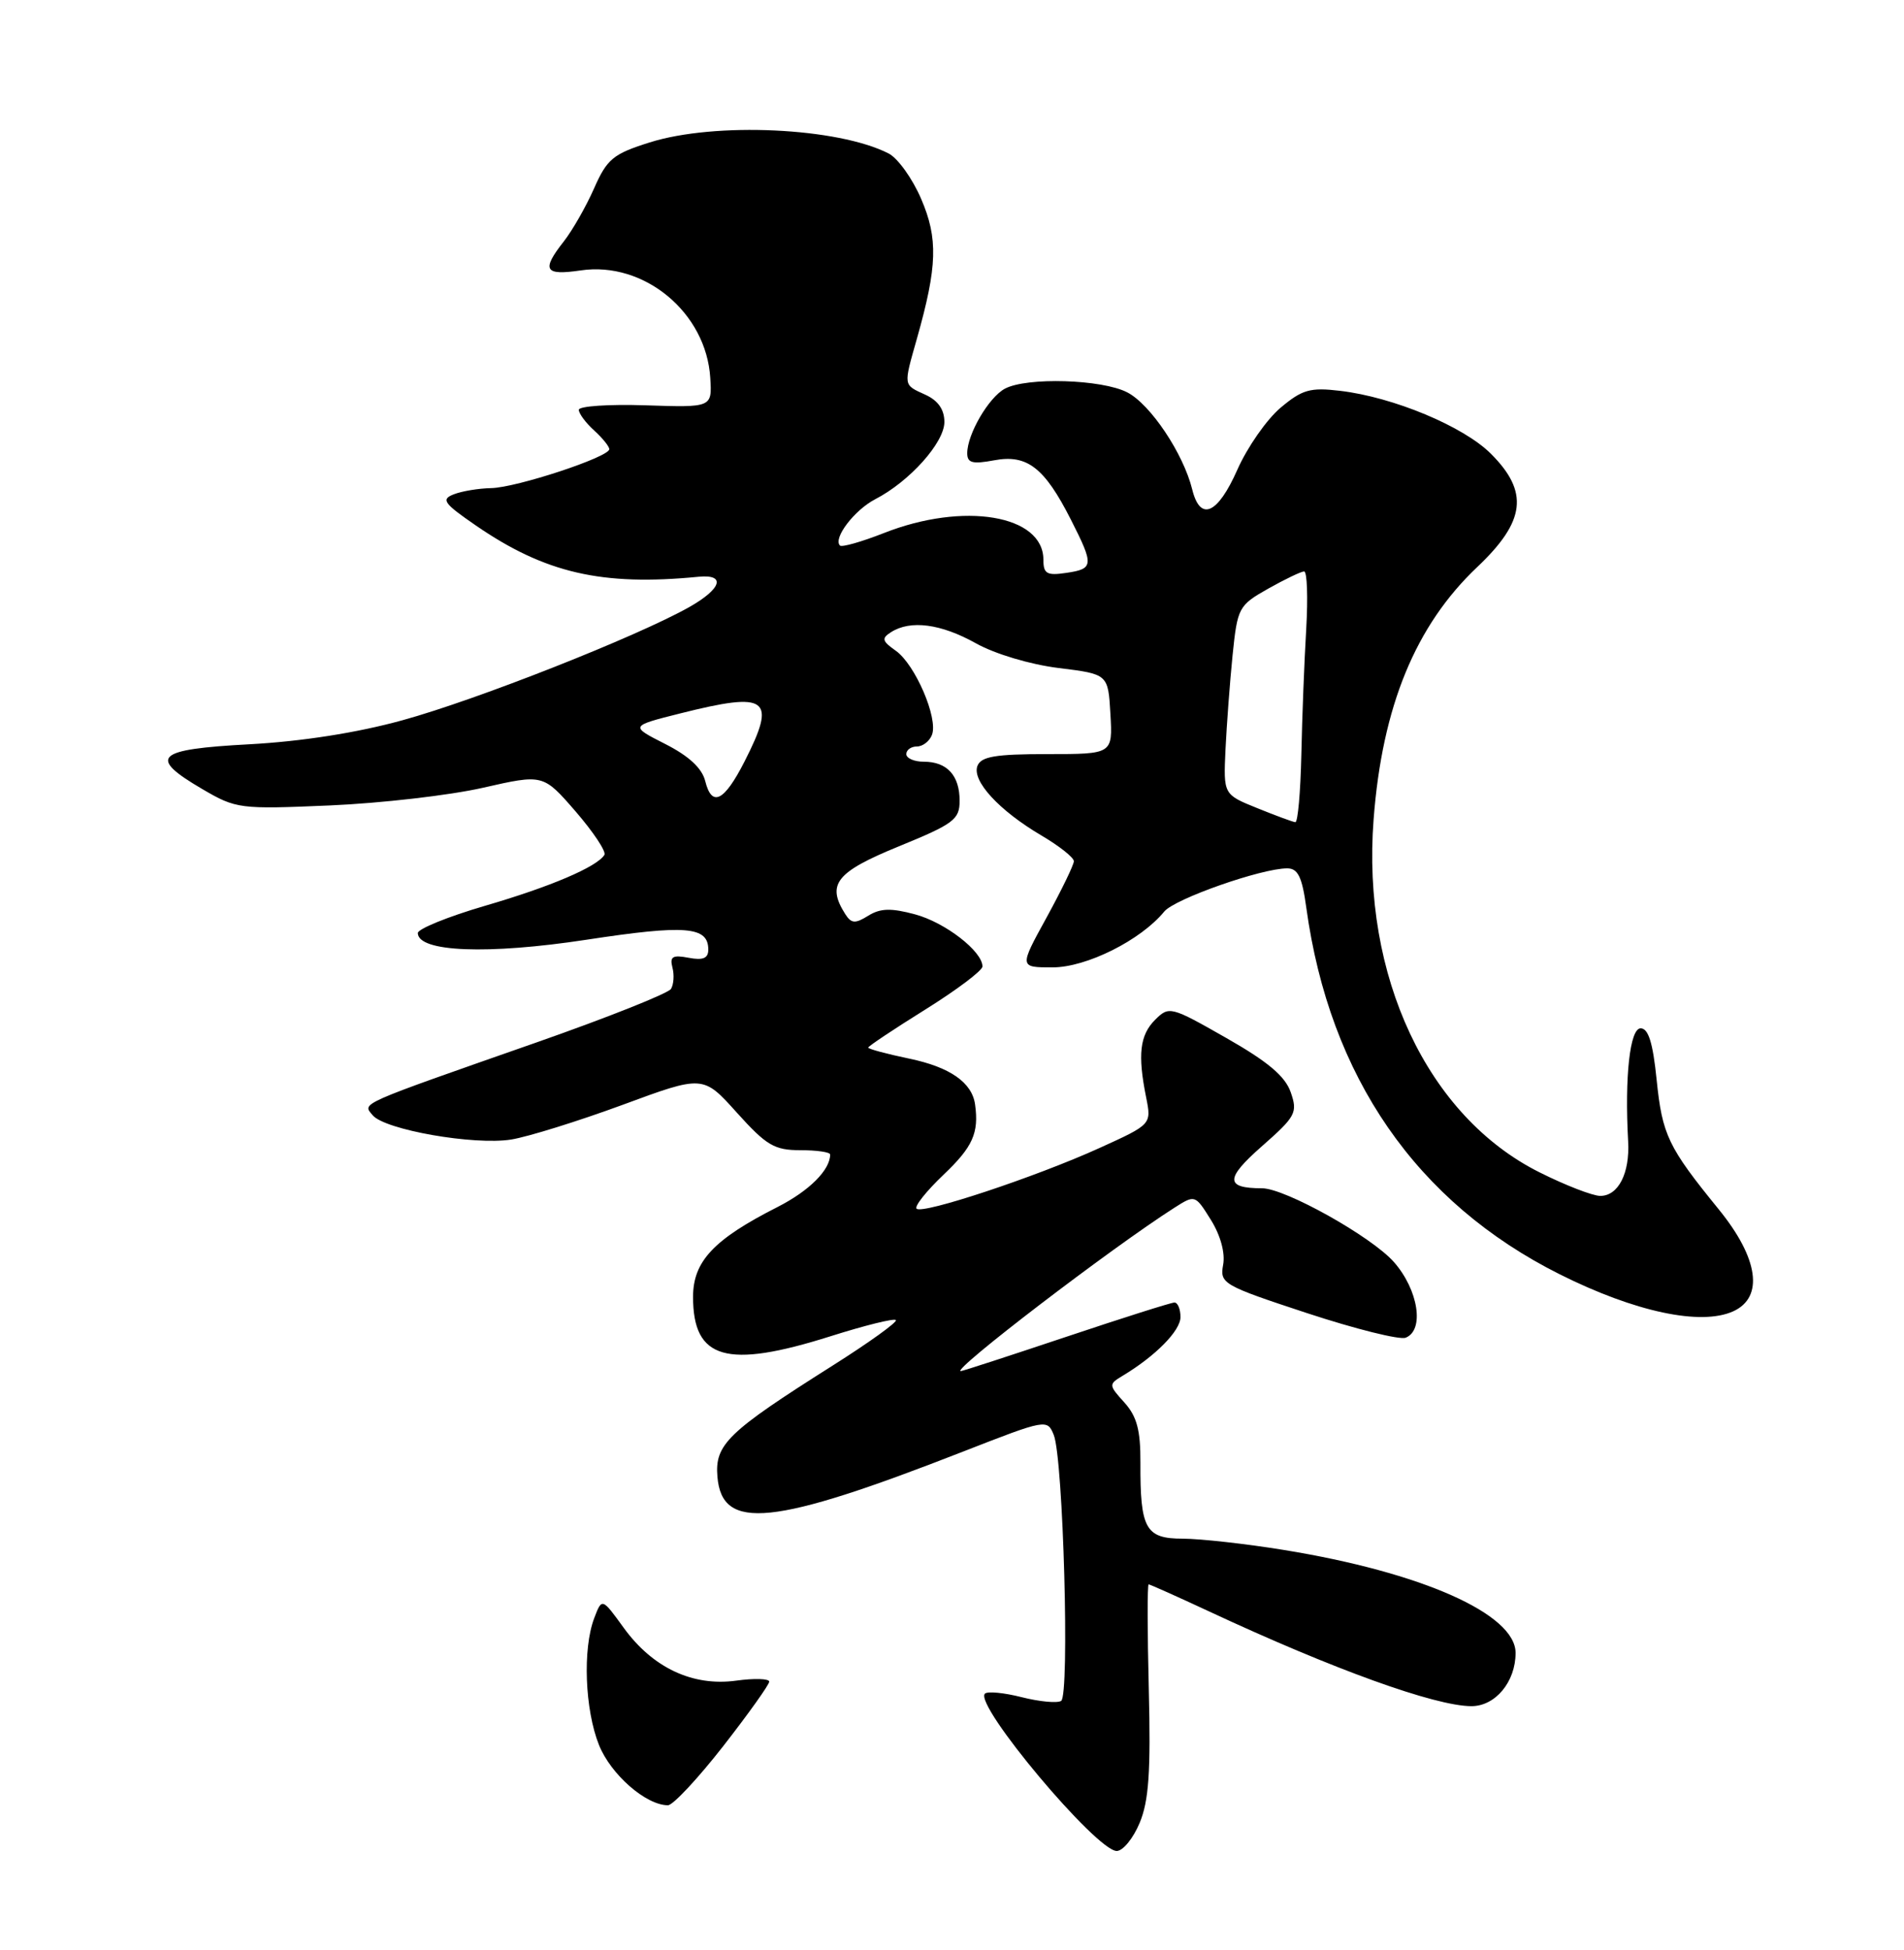 <?xml version="1.0" encoding="UTF-8" standalone="no"?>
<!DOCTYPE svg PUBLIC "-//W3C//DTD SVG 1.1//EN" "http://www.w3.org/Graphics/SVG/1.1/DTD/svg11.dtd" >
<svg xmlns="http://www.w3.org/2000/svg" xmlns:xlink="http://www.w3.org/1999/xlink" version="1.1" viewBox="0 0 250 256">
 <g >
 <path fill="currentColor"
d=" M 149.64 239.31 C 150.84 236.44 151.11 232.59 150.84 221.81 C 150.65 214.21 150.64 208.00 150.82 208.00 C 150.99 208.00 154.59 209.61 158.82 211.58 C 175.08 219.16 188.41 223.97 193.19 223.99 C 196.34 224.00 199.00 220.80 199.00 217.00 C 199.00 211.89 186.68 206.42 168.56 203.48 C 163.58 202.67 157.62 202.01 155.32 202.00 C 150.41 202.00 149.70 200.73 149.74 192.01 C 149.76 187.76 149.28 185.96 147.64 184.13 C 145.56 181.84 145.56 181.73 147.38 180.63 C 151.72 178.03 155.00 174.70 155.00 172.91 C 155.00 171.86 154.64 171.00 154.21 171.00 C 153.77 171.00 147.38 173.03 140.00 175.50 C 132.62 177.97 126.39 180.00 126.16 180.00 C 124.79 180.00 145.90 163.85 154.21 158.55 C 156.91 156.83 156.93 156.84 159.00 160.16 C 160.26 162.19 160.89 164.50 160.60 166.05 C 160.15 168.51 160.57 168.75 171.62 172.39 C 177.94 174.47 183.76 175.92 184.56 175.62 C 187.06 174.65 186.25 169.35 183.03 165.69 C 180.11 162.36 168.74 156.00 165.71 156.00 C 160.86 156.00 160.85 154.74 165.67 150.50 C 170.15 146.56 170.41 146.07 169.47 143.38 C 168.74 141.28 166.45 139.36 161.00 136.26 C 153.72 132.11 153.50 132.06 151.67 133.88 C 149.66 135.89 149.36 138.45 150.49 144.06 C 151.20 147.61 151.20 147.61 144.35 150.72 C 135.98 154.52 121.12 159.45 120.35 158.68 C 120.04 158.37 121.64 156.36 123.89 154.22 C 127.73 150.57 128.55 148.74 128.03 145.00 C 127.63 142.11 124.73 140.09 119.39 138.98 C 116.42 138.36 114.00 137.71 114.00 137.53 C 114.00 137.35 117.38 135.10 121.50 132.53 C 125.62 129.96 129.00 127.42 129.00 126.88 C 129.00 124.89 124.10 121.10 120.15 120.04 C 117.00 119.19 115.59 119.23 114.00 120.22 C 112.28 121.29 111.78 121.25 110.98 120.00 C 108.50 116.09 109.76 114.49 118.00 111.12 C 125.24 108.16 126.00 107.59 126.00 105.13 C 126.00 101.80 124.35 100.00 121.30 100.00 C 120.04 100.00 119.00 99.55 119.00 99.00 C 119.00 98.45 119.63 98.00 120.39 98.00 C 121.16 98.00 122.05 97.31 122.37 96.47 C 123.21 94.30 120.16 87.23 117.63 85.44 C 115.81 84.16 115.72 83.80 117.00 82.99 C 119.55 81.36 123.55 81.89 128.13 84.45 C 130.65 85.86 135.28 87.24 139.01 87.70 C 145.50 88.50 145.50 88.50 145.80 93.75 C 146.10 99.00 146.10 99.00 137.52 99.00 C 130.69 99.00 128.82 99.32 128.34 100.55 C 127.59 102.51 131.18 106.41 136.75 109.69 C 139.09 111.07 141.00 112.58 141.00 113.06 C 141.00 113.54 139.38 116.87 137.41 120.47 C 133.82 127.00 133.82 127.00 138.21 127.00 C 142.65 127.00 149.78 123.44 152.87 119.67 C 154.24 118.00 165.63 114.00 169.01 114.00 C 170.42 114.00 170.97 115.12 171.52 119.16 C 174.58 141.39 185.98 157.87 204.81 167.30 C 214.68 172.24 223.33 174.08 227.58 172.15 C 231.63 170.30 230.90 165.18 225.67 158.76 C 219.02 150.59 218.26 149.01 217.52 141.75 C 217.03 136.91 216.44 135.00 215.42 135.00 C 214.01 135.00 213.31 141.33 213.78 149.85 C 214.01 154.03 212.49 157.00 210.12 157.00 C 209.13 157.00 205.54 155.61 202.15 153.91 C 187.43 146.56 178.77 128.13 180.36 107.54 C 181.49 92.74 185.86 82.11 193.97 74.44 C 200.32 68.42 200.78 64.58 195.75 59.56 C 192.15 55.97 182.97 52.14 175.97 51.31 C 172.03 50.84 170.98 51.14 168.13 53.54 C 166.32 55.07 163.77 58.72 162.47 61.66 C 159.88 67.52 157.59 68.52 156.54 64.25 C 155.38 59.55 151.06 53.08 148.01 51.51 C 144.69 49.79 134.81 49.49 131.94 51.03 C 129.82 52.17 127.00 57.00 127.00 59.50 C 127.00 60.78 127.69 60.96 130.54 60.43 C 134.86 59.62 137.14 61.38 140.61 68.22 C 143.66 74.23 143.62 74.68 140.00 75.21 C 137.45 75.59 137.00 75.33 137.00 73.48 C 137.00 67.60 126.54 65.85 116.06 69.98 C 113.13 71.13 110.54 71.87 110.29 71.62 C 109.35 70.68 112.18 66.96 114.92 65.54 C 119.43 63.21 124.00 58.11 124.00 55.40 C 124.00 53.76 123.17 52.58 121.50 51.82 C 118.57 50.48 118.61 50.75 120.40 44.43 C 123.08 34.96 123.19 31.31 120.95 26.11 C 119.81 23.45 117.89 20.77 116.68 20.15 C 110.01 16.74 93.88 15.99 85.30 18.70 C 80.50 20.21 79.71 20.86 78.00 24.74 C 76.94 27.14 75.15 30.26 74.04 31.68 C 71.06 35.47 71.48 36.20 76.25 35.50 C 84.58 34.27 92.74 41.04 93.26 49.62 C 93.50 53.50 93.50 53.50 84.75 53.21 C 79.94 53.05 76.00 53.32 76.00 53.80 C 76.00 54.29 76.90 55.50 78.00 56.50 C 79.10 57.50 80.00 58.61 80.00 58.97 C 80.00 60.00 67.84 64.01 64.50 64.08 C 62.85 64.11 60.63 64.48 59.57 64.90 C 57.88 65.56 58.26 66.08 62.47 68.98 C 71.57 75.24 79.03 76.96 91.71 75.72 C 95.35 75.36 94.76 77.29 90.50 79.70 C 83.66 83.56 62.60 91.88 52.83 94.56 C 46.89 96.20 39.60 97.34 32.75 97.71 C 20.40 98.37 19.36 99.37 26.56 103.59 C 31.01 106.19 31.45 106.25 43.31 105.74 C 50.02 105.45 59.06 104.41 63.41 103.42 C 71.32 101.62 71.32 101.62 75.58 106.53 C 77.92 109.24 79.62 111.80 79.36 112.23 C 78.38 113.81 72.28 116.41 63.67 118.92 C 58.82 120.34 54.85 121.95 54.86 122.50 C 54.91 124.99 64.03 125.35 77.01 123.37 C 90.06 121.38 93.00 121.62 93.00 124.67 C 93.00 125.81 92.31 126.10 90.42 125.74 C 88.32 125.34 87.92 125.58 88.29 127.01 C 88.55 127.98 88.46 129.25 88.10 129.83 C 87.74 130.41 79.81 133.57 70.48 136.84 C 46.70 145.17 47.58 144.78 48.93 146.41 C 50.51 148.32 62.24 150.38 67.12 149.60 C 69.34 149.24 75.92 147.19 81.74 145.05 C 92.32 141.14 92.32 141.14 96.75 146.07 C 100.63 150.38 101.68 151.00 105.09 151.00 C 107.24 151.00 109.00 151.25 109.00 151.57 C 109.00 153.60 106.25 156.34 102.11 158.45 C 93.72 162.70 91.00 165.59 91.00 170.26 C 91.00 178.47 95.40 179.74 109.04 175.43 C 113.52 174.01 117.39 173.05 117.63 173.30 C 117.88 173.54 114.12 176.25 109.29 179.30 C 95.53 188.00 93.84 189.63 94.20 193.88 C 94.80 201.03 101.45 200.34 126.50 190.55 C 137.36 186.31 137.51 186.28 138.36 188.38 C 139.61 191.48 140.47 222.59 139.33 223.30 C 138.81 223.62 136.48 223.40 134.15 222.81 C 131.83 222.22 129.65 222.01 129.32 222.35 C 127.86 223.81 143.96 243.00 146.63 243.00 C 147.44 243.00 148.80 241.34 149.64 239.31 Z  M 94.95 229.25 C 98.27 224.99 101.00 221.17 101.00 220.77 C 101.00 220.37 99.04 220.31 96.65 220.64 C 90.95 221.42 85.70 218.95 81.90 213.71 C 79.04 209.76 79.04 209.76 78.02 212.44 C 76.49 216.47 76.79 224.44 78.65 229.09 C 80.20 232.96 84.81 236.99 87.70 237.00 C 88.36 237.00 91.62 233.51 94.95 229.25 Z  M 165.07 106.09 C 160.64 104.30 160.64 104.30 160.91 98.40 C 161.07 95.15 161.48 89.59 161.84 86.03 C 162.48 79.77 162.63 79.48 166.50 77.29 C 168.70 76.05 170.83 75.03 171.23 75.02 C 171.63 75.01 171.75 78.41 171.51 82.58 C 171.26 86.74 170.97 94.17 170.87 99.08 C 170.76 103.98 170.41 107.97 170.08 107.94 C 169.76 107.91 167.51 107.08 165.07 106.09 Z  M 92.60 102.55 C 92.18 100.85 90.45 99.25 87.34 97.67 C 82.71 95.32 82.71 95.32 89.31 93.66 C 100.88 90.75 102.02 91.61 97.75 99.99 C 95.08 105.22 93.47 106.02 92.60 102.55 Z "/>
</g>
</svg>